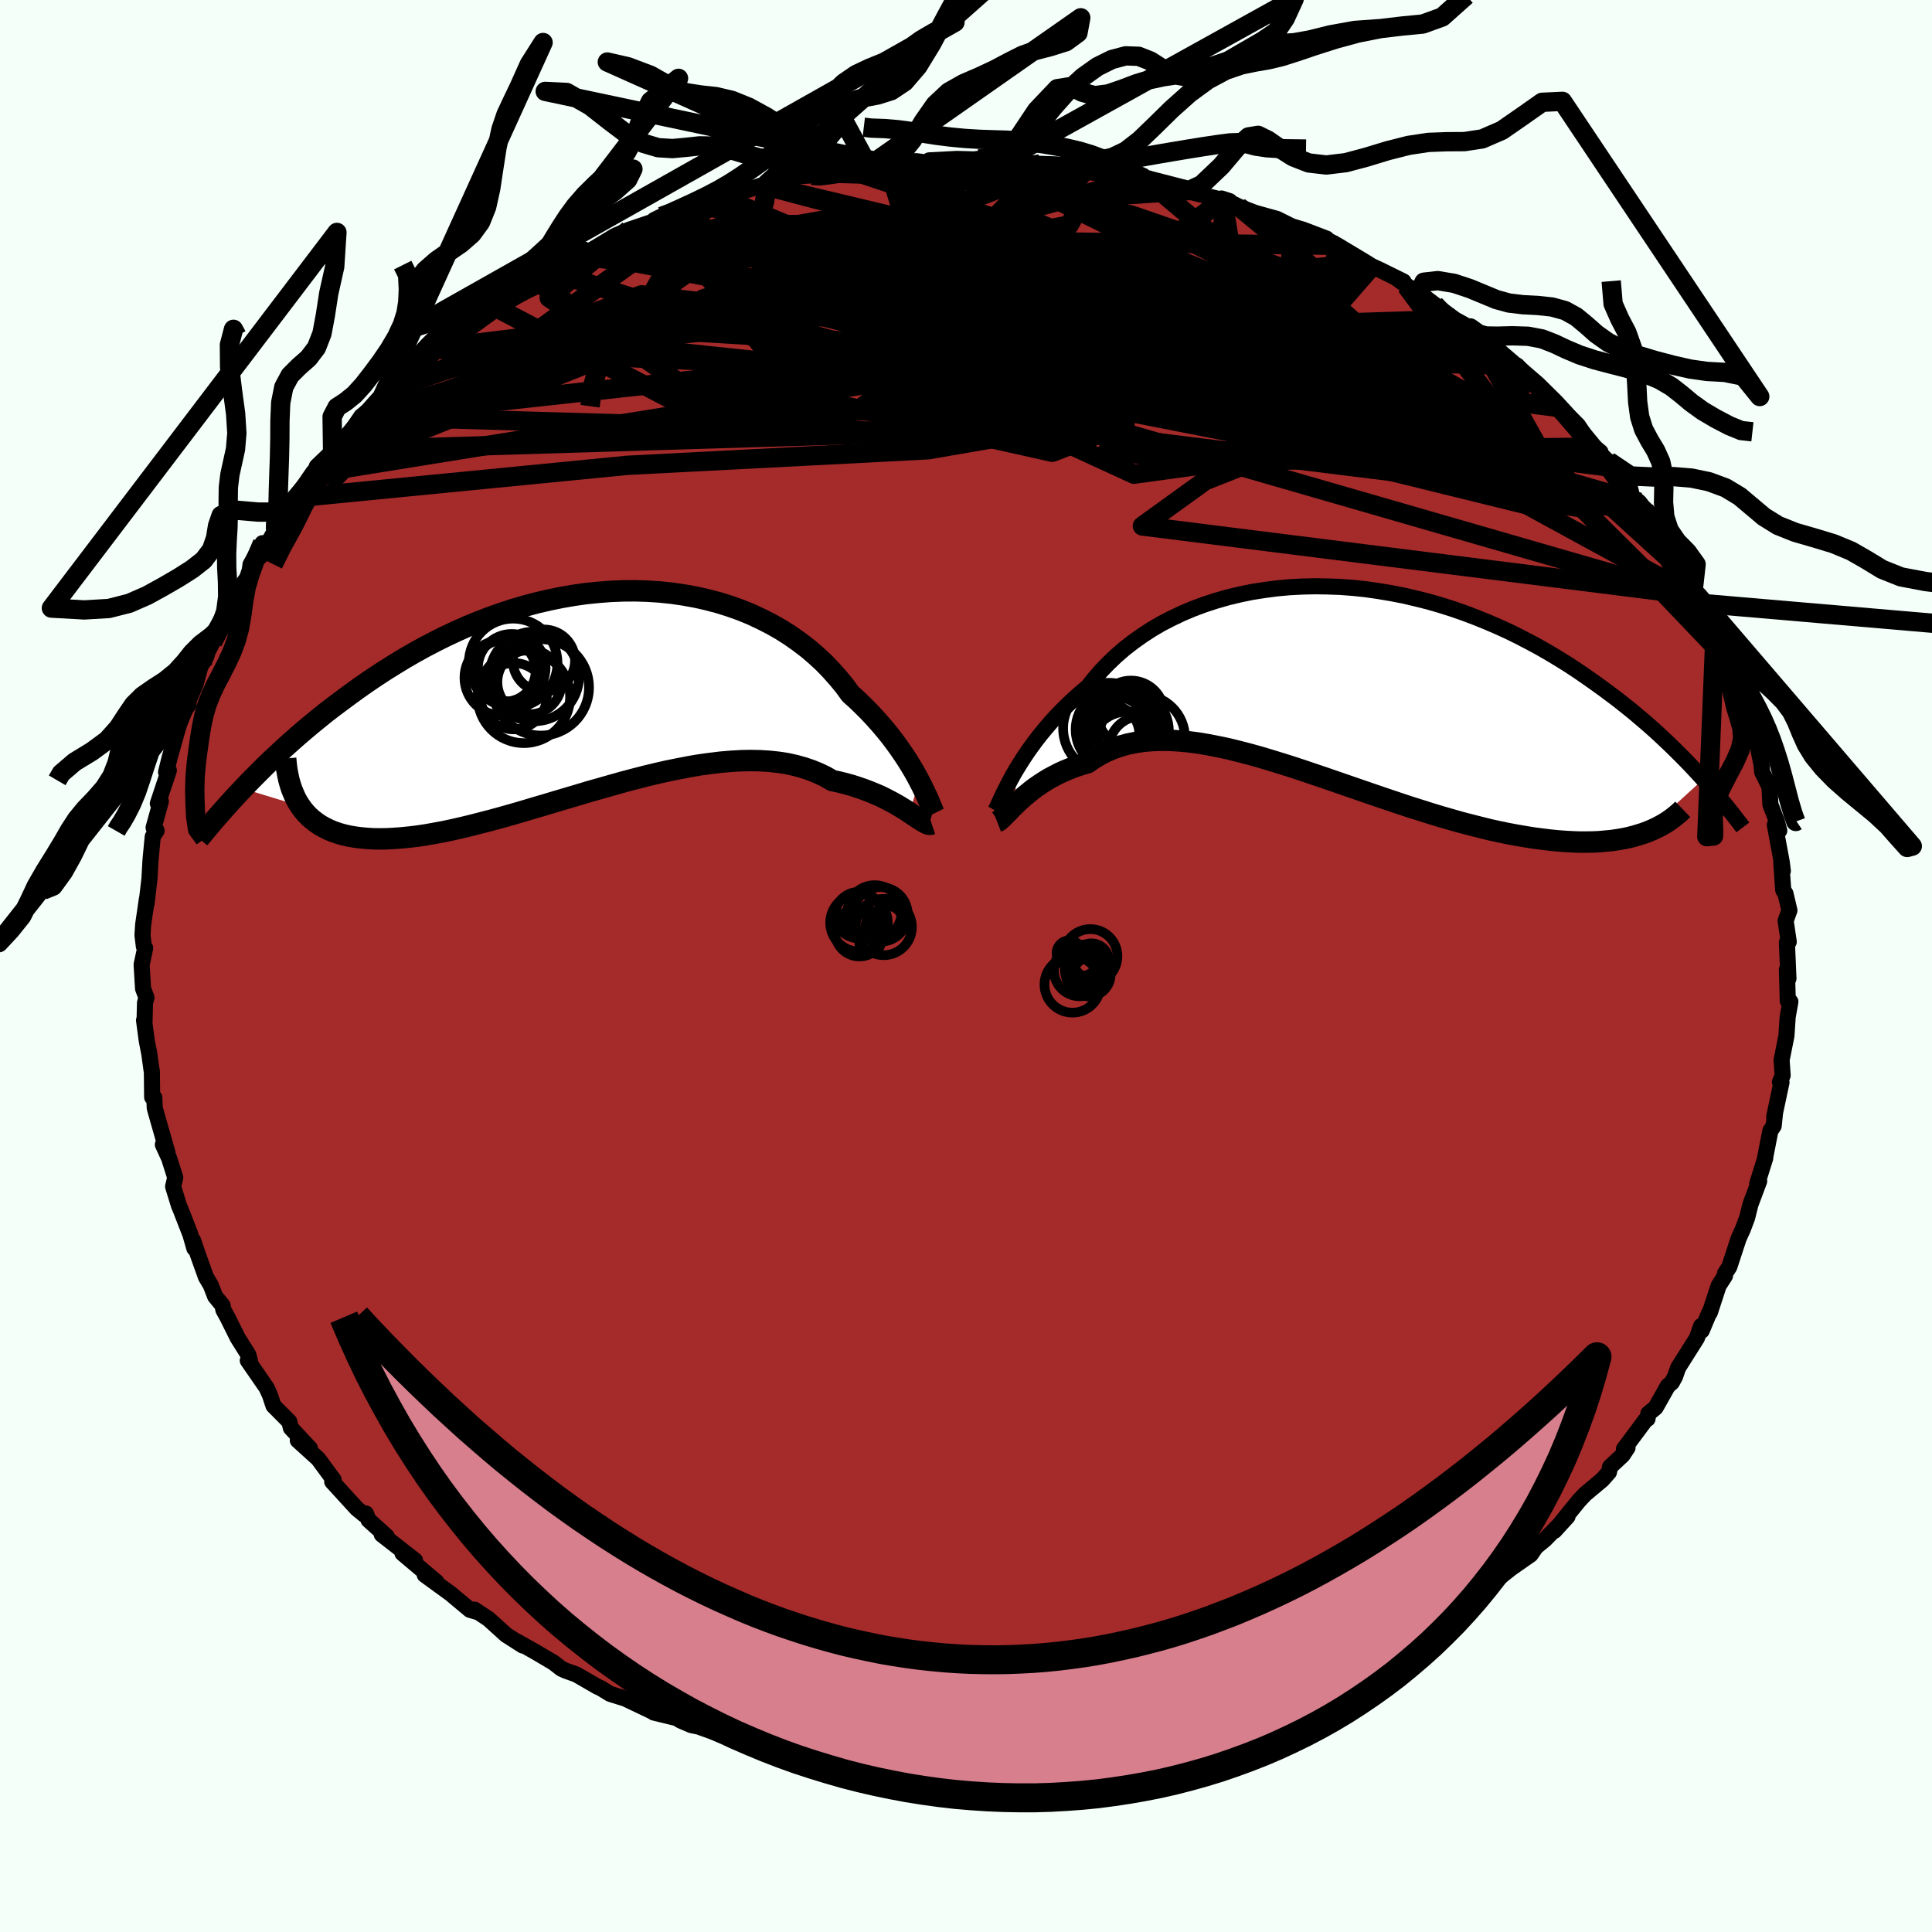 
  <svg viewBox="-100 -100 200 200" xmlns="http://www.w3.org/2000/svg" width="500" height="500" id="face-svg">
    <defs>
      <clipPath id="leftEyeClipPath">
        <polyline points="33.74,9.22 33.46,8.69 33.15,8.14 32.81,7.57 32.45,6.99 32.05,6.39 31.63,5.78 31.18,5.16 30.71,4.54 30.2,3.91 29.67,3.29 29.11,2.66 28.52,2.03 27.91,1.42 27.27,0.8 26.6,0.2 25.99,-0.64 25.32,-1.45 24.61,-2.25 23.86,-3.03 23.06,-3.77 22.22,-4.49 21.33,-5.17 20.41,-5.82 19.44,-6.44 18.44,-7.01 17.4,-7.54 16.33,-8.04 15.23,-8.49 14.1,-8.89 12.95,-9.25 11.77,-9.56 10.57,-9.83 9.35,-10.05 8.11,-10.23 6.86,-10.36 5.6,-10.44 4.33,-10.48 3.06,-10.47 1.78,-10.42 0.5,-10.32 -0.78,-10.19 -2.05,-10.01 -3.32,-9.79 -4.59,-9.53 -5.84,-9.24 -7.08,-8.91 -8.31,-8.55 -9.52,-8.15 -10.72,-7.73 -11.9,-7.27 -13.06,-6.8 -14.2,-6.29 -15.31,-5.77 -16.41,-5.22 -17.48,-4.66 -18.53,-4.08 -19.55,-3.49 -20.55,-2.88 -21.53,-2.27 -22.48,-1.65 -23.4,-1.03 -24.3,-0.4 -25.17,0.23 -26.02,0.86 -26.85,1.48 -27.66,2.1 -28.44,2.73 -29.2,3.35 -29.95,3.98 -30.67,4.6 -31.37,5.22 -32.05,5.83 -32.71,6.45 -33.36,7.05 -33.98,7.65 -34.58,8.25 -35.17,8.84 -35.73,9.41 -36.28,9.99 -30.35,11.8 -30.07,12.19 -29.77,12.55 -29.44,12.89 -29.08,13.21 -28.7,13.5 -28.29,13.78 -27.86,14.02 -27.4,14.25 -26.92,14.45 -26.4,14.63 -25.87,14.78 -25.3,14.91 -24.72,15.01 -24.1,15.09 -23.46,15.15 -22.79,15.19 -22.1,15.2 -21.37,15.19 -20.62,15.15 -19.83,15.09 -19.02,15.01 -18.19,14.91 -17.32,14.78 -16.43,14.62 -15.51,14.45 -14.56,14.25 -13.6,14.03 -12.6,13.79 -11.59,13.53 -10.55,13.26 -9.49,12.97 -8.42,12.67 -7.32,12.35 -6.22,12.02 -5.09,11.69 -3.96,11.35 -2.81,11.01 -1.66,10.67 -0.5,10.32 0.67,9.99 1.83,9.66 3,9.33 4.17,9.02 5.33,8.72 6.49,8.44 7.63,8.18 8.77,7.95 9.9,7.73 11.01,7.54 12.11,7.39 13.18,7.26 14.24,7.17 15.27,7.11 16.28,7.09 17.27,7.11 18.22,7.17 19.15,7.27 20.05,7.41 20.91,7.6 21.74,7.83 22.54,8.1 23.3,8.41 24.03,8.76 24.72,9.16 25.41,9.31 26.09,9.48 26.74,9.66 27.36,9.86 27.97,10.07 28.55,10.29 29.11,10.52 29.65,10.75 30.16,11 30.64,11.25 31.11,11.5 31.55,11.75 31.96,12 32.35,12.24 32.71,12.48" />
      </clipPath>
      <clipPath id="rightEyeClipPath">
        <polyline points="-33.12,9.71 -32.8,9.16 -32.45,8.59 -32.08,8.01 -31.68,7.41 -31.25,6.8 -30.79,6.18 -30.31,5.56 -29.79,4.93 -29.25,4.3 -28.68,3.67 -28.07,3.04 -27.44,2.42 -26.79,1.81 -26.1,1.2 -25.39,0.6 -24.73,-0.23 -24.03,-1.04 -23.28,-1.82 -22.48,-2.58 -21.63,-3.32 -20.73,-4.02 -19.79,-4.69 -18.81,-5.33 -17.79,-5.93 -16.72,-6.48 -15.63,-7 -14.49,-7.48 -13.33,-7.91 -12.14,-8.3 -10.92,-8.65 -9.67,-8.95 -8.41,-9.21 -7.13,-9.41 -5.84,-9.58 -4.53,-9.7 -3.21,-9.77 -1.89,-9.8 -0.57,-9.78 0.76,-9.73 2.09,-9.63 3.41,-9.49 4.72,-9.3 6.03,-9.08 7.32,-8.83 8.6,-8.53 9.87,-8.21 11.12,-7.85 12.35,-7.46 13.56,-7.04 14.75,-6.59 15.91,-6.12 17.05,-5.63 18.17,-5.12 19.26,-4.58 20.32,-4.03 21.36,-3.47 22.37,-2.89 23.35,-2.3 24.3,-1.71 25.23,-1.1 26.12,-0.49 26.99,0.12 27.84,0.73 28.66,1.34 29.46,1.94 30.23,2.55 30.98,3.15 31.7,3.76 32.41,4.36 33.09,4.96 33.75,5.56 34.39,6.16 35.01,6.75 35.61,7.34 36.19,7.92 36.75,8.49 37.29,9.06 37.81,9.62 38.31,10.17 32.2,15.75 31.69,15.91 31.16,16.07 30.61,16.21 30.04,16.33 29.45,16.43 28.84,16.52 28.2,16.58 27.55,16.64 26.87,16.67 26.18,16.68 25.46,16.68 24.73,16.65 23.97,16.61 23.2,16.55 22.4,16.47 21.59,16.37 20.75,16.26 19.88,16.12 19,15.97 18.09,15.8 17.16,15.61 16.21,15.4 15.24,15.16 14.26,14.91 13.25,14.65 12.23,14.36 11.19,14.06 10.13,13.74 9.06,13.4 7.98,13.06 6.89,12.7 5.79,12.33 4.67,11.95 3.56,11.57 2.43,11.18 1.3,10.79 0.17,10.4 -0.96,10.01 -2.09,9.63 -3.21,9.25 -4.34,8.88 -5.45,8.53 -6.56,8.19 -7.66,7.86 -8.75,7.56 -9.83,7.28 -10.89,7.02 -11.93,6.8 -12.96,6.6 -13.97,6.43 -14.96,6.3 -15.93,6.21 -16.87,6.15 -17.79,6.14 -18.68,6.17 -19.55,6.24 -20.39,6.36 -21.2,6.52 -21.98,6.73 -22.73,6.99 -23.45,7.29 -24.13,7.64 -24.79,8.03 -25.42,8.47 -26.04,8.65 -26.65,8.85 -27.23,9.07 -27.79,9.3 -28.34,9.55 -28.86,9.82 -29.37,10.09 -29.85,10.38 -30.31,10.68 -30.75,10.98 -31.17,11.29 -31.56,11.61 -31.94,11.92 -32.29,12.23 -32.63,12.54" />
      </clipPath>
      <filter id="fuzzy">
        <feTurbulence id="turbulence" baseFrequency="0.05" numOctaves="3" type="noise" result="noise" />
        <feDisplacementMap in="SourceGraphic" in2="noise" scale="2" />
      </filter>
      <linearGradient id="rainbowGradient" x1="0%" y1="0%" x2="100%" y2="0%">
        <stop offset="0%" style="stop-color: rgb(128, 128, 128); stop-opacity: 1" />
        <stop offset="50%" style="stop-color: rgb(220, 20, 60); stop-opacity: 1" />
        <stop offset="100%" style="stop-color: rgb(255, 105, 180); stop-opacity: 1" />
      </linearGradient>
    </defs>
    <rect x="-100" y="-100" width="100%" height="100%" fill="rgb(245, 255, 250)" />
    <polyline id="faceContour" points="85.14,1.3 84.98,0.38 85.07,3.62 85.09,3.38 85.34,3.7 85.06,5.27 84.93,7.23 84.43,9.74 84.54,11.32 84.26,12.01 84.42,12.05 83.66,15.62 83.74,15.31 83.61,16.56 83.27,17.05 82.71,19.91 82.74,19.88 81.9,22.56 82.11,22.27 81.21,24.67 80.86,26.07 80.41,27.26 79.98,28.21 79.02,31.14 78.57,31.83 78.57,32.07 77.91,33.1 77,35.88 76.95,35.87 76.16,37.75 76.1,37.27 75.67,38.5 73.72,41.59 73.4,42.51 73.07,43.11 72.65,43.48 71.39,45.71 70.63,46.34 70.55,46.88 70.32,47.03 68.11,50 68.48,49.87 67.97,50.64 66.67,51.85 66.56,52.4 65.86,53.19 64.09,54.67 63.44,55.36 60.92,58.47 62.27,56.99 59.91,59.39 58.48,60.56 59.19,59.86 58.45,60.93 56.43,62.34 54.98,63.49 53.62,64.79 53.8,64.68 52.15,66.02 49.74,67.61 49.79,67.62 48.97,68.28 46.32,70.08 46.03,70.09 44.41,71.44 44.09,71.63 41.66,72.65 41.47,72.94 40.44,73.48 38.6,74.34 40.01,73.66 37.1,75.23 34.76,76.07 36.83,74.98 35.59,75.74 31.2,77.47 31.68,77.69 29.36,78.21 28.77,78.57 28.4,78.84 26.36,79.36 26.92,79.15 23.78,80.15 20.46,80.85 22.71,80.34 19.96,81.15 17.87,81.56 16.56,81.78 16.1,81.95 14.92,82.13 14.73,82.21 10.98,82.72 9.33,82.71 7.7,83.18 8.14,83.1 6.15,83.13 4.35,83.38 3.98,83.25 2.47,83.2 2.12,83.32 -1.31,83.39 -0.23,83.52 -3.7,83.49 -4.58,83.17 -6.14,83.05 -7.92,83.04 -7.58,83.18 -9.62,82.87 -10.48,82.79 -10.07,82.98 -14.37,82.3 -13.99,82.13 -16.42,81.74 -17.72,81.4 -17.36,81.43 -20.44,81.09 -20.74,80.89 -22.91,80.3 -22.84,80.09 -25.23,79.67 -26.31,79.23 -27.7,78.73 -28.42,78.59 -29.54,78.11 -29.94,77.86 -32.32,77.28 -32.46,77.18 -35.27,75.84 -36.84,75.35 -37.8,74.76 -38.16,74.6 -40.34,73.34 -41.43,72.95 -41.89,72.74 -42.7,72.11 -44.58,71 -46.52,69.91 -45.89,70.34 -47.61,69.24 -49.42,67.6 -50.88,66.63 -50.46,66.91 -51.35,66.65 -53.03,65.25 -53.32,65 -56.03,63.03 -54.82,63.76 -58.33,60.8 -57.04,61.53 -60.48,58.85 -59.96,59.05 -61.85,57.35 -62.12,56.68 -62.3,56.79 -63.05,56.18 -65.61,53.38 -65.46,53.19 -65.92,52.57 -67.06,51.02 -69.17,49.11 -67.92,49.93 -69.89,47.82 -70.05,47.17 -71.69,45.52 -72.06,44.41 -72.41,43.65 -74.35,40.84 -74.09,40.99 -74.3,40.23 -75.39,38.5 -76.45,36.37 -76.88,35.59 -76.96,35.14 -77.73,34.2 -78.18,33.04 -78.68,32.2 -79.59,29.66 -80.02,28.39 -79.88,29.23 -80.29,27.8 -81.29,25.23 -81.47,24.81 -82.08,22.83 -81.86,21.9 -82.49,19.91 -83.14,18.49 -82.66,19.34 -83.84,15.21 -83.98,14.71 -84.03,13.62 -84.25,13.58 -84.28,10.85 -84.29,10.93 -84.55,9.06 -84.81,7.72 -85.09,5.62 -85.04,5.9 -84.99,3.82 -84.84,3.27 -85.19,2.34 -85.34,-0.14 -84.97,-1.86 -85.11,-2.04 -85.25,-3.19 -85.18,-4.29 -84.79,-6.96 -84.83,-6.45 -84.53,-9.03 -84.42,-10.97 -84.19,-13.38 -83.87,-13.89 -83.79,-14.01 -84.1,-14.32 -83.35,-17.03 -83.66,-16.82 -82.52,-20.25 -82.81,-20.07 -82.44,-21.56 -81.76,-23.99 -81.41,-25.15 -80.55,-27.21 -80.86,-26.7 -80.64,-27.1 -79.75,-29.18 -79.25,-31.01 -78.65,-32.02 -78.51,-32.52 -77.98,-33.54 -76.73,-35.46 -76.43,-37.05 -75.81,-38.1 -75.06,-39.29 -74.19,-40.47 -74.07,-41.55 -72.83,-43.77 -73.06,-42.38 -71.48,-45.14 -71.53,-44.97 -70.2,-46.98 -69.97,-47.32 -69.06,-48.5 -69.62,-48.39 -67.44,-51.01 -67.21,-51.71 -65.24,-53.6 -65.57,-53.38 -62.27,-56.78 -63.79,-55.14 -62.6,-56.9 -61.38,-57.89 -60.46,-58.86 -59.07,-60.04 -59.34,-59.82 -55.97,-62.49 -54.75,-63.84 -55.22,-63.8 -54.04,-64.53 -54.45,-64.03 -52.04,-65.99 -52.59,-65.44 -49.21,-68.19 -48.93,-68.3 -46.55,-69.98 -46.84,-69.75 -44.79,-71.13 -44.77,-70.79 -42.85,-72.01 -43.16,-71.97 -39.46,-73.9 -39.7,-73.76 -39.52,-74.16 -39.31,-73.79 -36.36,-75.57 -34.9,-76.21 -32.3,-77.09 -32.27,-77.23 -31.51,-77.6 -30.82,-77.67 -30.15,-78.26 -25.79,-79.63 -27.37,-78.96 -25.24,-79.52 -24.17,-79.88 -22.21,-80.46 -21.07,-80.84 -20.56,-81.05 -17.96,-81.72 -15.98,-81.84 -14.78,-82.09 -15.55,-81.9 -12.26,-82.48 -12.76,-82.57 -10.09,-82.78 -10.03,-82.95 -8.06,-83 -5.73,-83.27 -5.18,-83.32 -4.03,-83.17 -3.81,-83.4 -0.97,-83.55 0.84,-83.5 1.25,-83.55 5.03,-83.35 5.38,-83.23 3.86,-83.4 7.68,-83.04 9.4,-82.98 10.6,-82.82 10.04,-82.97 12.52,-82.5 13.21,-82.25 16.45,-81.83 15.03,-82.07 18.46,-81.6 18.38,-81.34 18.5,-81.45 20.48,-80.87 23.08,-80.27 23.38,-80.09 26.57,-79.3 27.29,-79.18 26.45,-79.45 26.9,-79.28 28.23,-78.62 29.95,-77.96 32.19,-77.34 33.74,-76.57 34.91,-76.22 37.32,-75.3 37.51,-75.11 38.46,-74.6 41.39,-72.84 42.03,-72.44 42.88,-72.05 45.29,-70.86 44.69,-71.1 46.87,-69.54 45.58,-70.4 47.67,-69.11 48.53,-68.46 50.61,-66.93 52.2,-66.05 53.3,-65.08 54.05,-64.52 52.35,-66.01 56.1,-62.67 56.73,-62.16 57.05,-62.16 57.8,-61.36 59.1,-60.1 60.03,-59.12 61.2,-58.15 61.53,-57.79 63.35,-55.98 64.6,-54.1 65.68,-53.21 65,-53.71 67.08,-51.59 66.53,-52.25 68.78,-49.34 68.95,-48.6 69.7,-48.01 70.03,-47.57 70.9,-46.74 71.62,-45.15 73.27,-42.53 72.84,-43.02 74.03,-41.02 75.31,-39.16 75.51,-38.23 76.04,-37.97 75.75,-38.32 77.55,-34.69 78.16,-33.13 78.11,-33.44 79.41,-30.77 78.41,-32.15 79.97,-29.39 79.91,-28.6 81.12,-25.68 80.76,-26.24 81.57,-23.68 81.54,-24.07 81.94,-22.88 82.35,-20.83 82.42,-20.08 83.18,-18.53 83.27,-16.72 83.95,-14.94 84.19,-14.02 83.73,-14.61 84.45,-10.73 84.56,-9.84 84.4,-10.69 84.6,-7.85 84.83,-7.5 85.24,-5.76 84.85,-4.68 85.17,-2.5 84.98,-2.44 85.14,1.3 84.98,0.38" fill="rgb(165, 42, 42)" stroke="black" stroke-width="1.667" stroke-linejoin="round" filter="url(#fuzzy)" />
    <g transform="translate(38.01 -29.51)">
      <polyline id="rightCountour" points="-33.12,9.71 -32.8,9.16 -32.45,8.59 -32.08,8.01 -31.68,7.41 -31.25,6.8 -30.79,6.18 -30.31,5.56 -29.79,4.93 -29.25,4.3 -28.68,3.67 -28.07,3.04 -27.44,2.42 -26.79,1.81 -26.1,1.2 -25.39,0.6 -24.73,-0.23 -24.03,-1.04 -23.28,-1.82 -22.48,-2.58 -21.63,-3.32 -20.73,-4.02 -19.79,-4.69 -18.81,-5.33 -17.79,-5.93 -16.72,-6.48 -15.63,-7 -14.49,-7.48 -13.33,-7.91 -12.14,-8.3 -10.92,-8.65 -9.67,-8.95 -8.41,-9.21 -7.13,-9.41 -5.84,-9.58 -4.53,-9.7 -3.21,-9.77 -1.89,-9.8 -0.57,-9.78 0.76,-9.73 2.09,-9.63 3.41,-9.49 4.72,-9.3 6.03,-9.08 7.32,-8.83 8.6,-8.53 9.87,-8.21 11.12,-7.85 12.35,-7.46 13.56,-7.04 14.75,-6.59 15.91,-6.12 17.05,-5.63 18.17,-5.12 19.26,-4.58 20.32,-4.03 21.36,-3.47 22.37,-2.89 23.35,-2.3 24.3,-1.71 25.23,-1.1 26.12,-0.49 26.99,0.12 27.84,0.73 28.66,1.34 29.46,1.94 30.23,2.55 30.98,3.15 31.7,3.76 32.41,4.36 33.09,4.96 33.75,5.56 34.39,6.16 35.01,6.75 35.61,7.34 36.19,7.92 36.75,8.49 37.29,9.06 37.81,9.62 38.31,10.17 32.2,15.75 31.69,15.91 31.16,16.07 30.61,16.21 30.04,16.33 29.45,16.43 28.84,16.52 28.2,16.58 27.55,16.64 26.87,16.67 26.18,16.68 25.46,16.68 24.73,16.65 23.97,16.61 23.2,16.55 22.4,16.47 21.59,16.37 20.75,16.26 19.88,16.12 19,15.97 18.09,15.8 17.16,15.61 16.21,15.4 15.24,15.16 14.26,14.91 13.25,14.65 12.23,14.36 11.19,14.06 10.13,13.74 9.06,13.4 7.98,13.06 6.89,12.7 5.79,12.33 4.67,11.95 3.56,11.57 2.43,11.18 1.3,10.79 0.17,10.4 -0.96,10.01 -2.09,9.63 -3.21,9.25 -4.34,8.88 -5.45,8.53 -6.56,8.19 -7.66,7.86 -8.75,7.56 -9.83,7.28 -10.89,7.02 -11.93,6.8 -12.96,6.6 -13.97,6.43 -14.96,6.3 -15.93,6.21 -16.87,6.15 -17.79,6.14 -18.68,6.17 -19.55,6.24 -20.39,6.36 -21.2,6.52 -21.98,6.73 -22.73,6.99 -23.45,7.29 -24.13,7.64 -24.79,8.03 -25.42,8.47 -26.04,8.65 -26.65,8.85 -27.23,9.07 -27.79,9.3 -28.34,9.55 -28.86,9.82 -29.37,10.09 -29.85,10.38 -30.31,10.68 -30.75,10.98 -31.17,11.29 -31.56,11.61 -31.94,11.92 -32.29,12.23 -32.63,12.54" fill="white" stroke="white" stroke-width="0" stroke-linejoin="round" filter="url(#fuzzy)" />
    </g>
    <g transform="translate(-38.57 -28.36)">
      <polyline id="leftCountour" points="33.74,9.22 33.46,8.69 33.15,8.14 32.81,7.57 32.45,6.99 32.05,6.39 31.63,5.78 31.18,5.16 30.71,4.54 30.2,3.91 29.67,3.29 29.11,2.66 28.52,2.03 27.91,1.42 27.27,0.8 26.6,0.2 25.99,-0.64 25.32,-1.45 24.61,-2.25 23.86,-3.03 23.06,-3.77 22.22,-4.49 21.33,-5.17 20.41,-5.82 19.44,-6.44 18.44,-7.01 17.4,-7.54 16.33,-8.04 15.23,-8.49 14.1,-8.89 12.95,-9.25 11.77,-9.56 10.57,-9.83 9.35,-10.05 8.11,-10.23 6.86,-10.36 5.6,-10.44 4.33,-10.48 3.06,-10.47 1.78,-10.42 0.5,-10.32 -0.78,-10.19 -2.05,-10.01 -3.32,-9.79 -4.59,-9.53 -5.84,-9.24 -7.08,-8.91 -8.31,-8.55 -9.52,-8.15 -10.72,-7.73 -11.9,-7.27 -13.06,-6.8 -14.2,-6.29 -15.31,-5.77 -16.41,-5.22 -17.48,-4.66 -18.53,-4.08 -19.55,-3.49 -20.55,-2.88 -21.53,-2.27 -22.48,-1.65 -23.4,-1.03 -24.3,-0.4 -25.17,0.23 -26.02,0.86 -26.85,1.48 -27.66,2.1 -28.44,2.73 -29.2,3.35 -29.95,3.98 -30.67,4.6 -31.37,5.22 -32.05,5.83 -32.71,6.45 -33.36,7.05 -33.98,7.65 -34.58,8.25 -35.17,8.84 -35.73,9.41 -36.28,9.99 -30.35,11.8 -30.07,12.19 -29.77,12.55 -29.44,12.89 -29.08,13.21 -28.7,13.5 -28.29,13.78 -27.86,14.02 -27.4,14.25 -26.92,14.45 -26.4,14.63 -25.87,14.78 -25.3,14.91 -24.72,15.01 -24.1,15.09 -23.46,15.15 -22.79,15.19 -22.1,15.2 -21.37,15.19 -20.62,15.15 -19.83,15.09 -19.02,15.01 -18.19,14.91 -17.32,14.78 -16.43,14.62 -15.51,14.45 -14.56,14.25 -13.6,14.03 -12.6,13.79 -11.59,13.53 -10.55,13.26 -9.49,12.97 -8.42,12.67 -7.32,12.35 -6.22,12.02 -5.09,11.69 -3.96,11.35 -2.81,11.01 -1.66,10.67 -0.5,10.32 0.67,9.99 1.83,9.66 3,9.33 4.17,9.02 5.33,8.72 6.49,8.44 7.63,8.18 8.77,7.95 9.9,7.73 11.01,7.54 12.11,7.39 13.18,7.26 14.24,7.17 15.27,7.11 16.28,7.09 17.27,7.11 18.22,7.17 19.15,7.27 20.05,7.41 20.91,7.6 21.74,7.83 22.54,8.1 23.3,8.41 24.03,8.76 24.72,9.16 25.41,9.31 26.09,9.48 26.74,9.66 27.36,9.86 27.97,10.07 28.55,10.29 29.11,10.52 29.65,10.75 30.16,11 30.64,11.25 31.11,11.5 31.55,11.75 31.96,12 32.35,12.24 32.71,12.48" fill="white" stroke="white" stroke-width="0" stroke-linejoin="round" filter="url(#fuzzy)" />
    </g>
    <g transform="translate(38.01 -29.51)">
      <polyline id="rightUpper" points="-34.98,13.43 -34.88,13.26 -34.77,13.03 -34.64,12.75 -34.49,12.42 -34.32,12.06 -34.13,11.65 -33.91,11.21 -33.67,10.74 -33.41,10.24 -33.12,9.71 -32.8,9.16 -32.45,8.59 -32.08,8.01 -31.68,7.41 -31.25,6.8 -30.79,6.18 -30.31,5.56 -29.79,4.93 -29.25,4.3 -28.68,3.67 -28.07,3.04 -27.44,2.42 -26.79,1.81 -26.1,1.2 -25.39,0.6 -24.73,-0.23 -24.03,-1.04 -23.28,-1.82 -22.48,-2.58 -21.63,-3.32 -20.73,-4.02 -19.79,-4.69 -18.81,-5.33 -17.79,-5.93 -16.72,-6.48 -15.63,-7 -14.49,-7.48 -13.33,-7.91 -12.14,-8.3 -10.92,-8.65 -9.67,-8.95 -8.41,-9.21 -7.13,-9.41 -5.84,-9.58 -4.53,-9.7 -3.21,-9.77 -1.89,-9.8 -0.57,-9.78 0.76,-9.73 2.09,-9.63 3.41,-9.49 4.72,-9.3 6.03,-9.08 7.32,-8.83 8.6,-8.53 9.87,-8.21 11.12,-7.85 12.35,-7.46 13.56,-7.04 14.75,-6.59 15.91,-6.12 17.05,-5.63 18.17,-5.12 19.26,-4.58 20.32,-4.03 21.36,-3.47 22.37,-2.89 23.35,-2.3 24.3,-1.71 25.23,-1.1 26.12,-0.49 26.99,0.12 27.84,0.73 28.66,1.34 29.46,1.94 30.23,2.55 30.98,3.15 31.7,3.76 32.41,4.36 33.09,4.96 33.75,5.56 34.39,6.16 35.01,6.75 35.61,7.34 36.19,7.92 36.75,8.49 37.29,9.06 37.81,9.62 38.31,10.17 38.79,10.72 39.26,11.25 39.71,11.77 40.14,12.29 40.56,12.79 40.96,13.29 41.34,13.77 41.71,14.25 42.07,14.71 42.41,15.16" fill="none" stroke="black" stroke-width="1.667" stroke-linejoin="round" filter="url(#fuzzy)" />
      <polyline id="rightLower" points="-34.79,14.56 -34.66,14.51 -34.52,14.41 -34.35,14.26 -34.17,14.09 -33.97,13.88 -33.74,13.65 -33.49,13.4 -33.23,13.12 -32.94,12.84 -32.63,12.54 -32.29,12.23 -31.94,11.92 -31.56,11.61 -31.17,11.29 -30.75,10.98 -30.31,10.68 -29.85,10.38 -29.37,10.09 -28.86,9.82 -28.34,9.55 -27.79,9.3 -27.23,9.07 -26.65,8.85 -26.04,8.65 -25.42,8.47 -24.79,8.03 -24.13,7.64 -23.45,7.29 -22.73,6.99 -21.98,6.73 -21.2,6.52 -20.39,6.36 -19.55,6.24 -18.68,6.17 -17.79,6.14 -16.87,6.15 -15.93,6.21 -14.96,6.3 -13.97,6.43 -12.96,6.6 -11.93,6.8 -10.89,7.02 -9.83,7.28 -8.75,7.56 -7.66,7.86 -6.56,8.19 -5.45,8.53 -4.34,8.88 -3.21,9.25 -2.09,9.63 -0.96,10.01 0.17,10.4 1.3,10.79 2.43,11.18 3.56,11.57 4.67,11.95 5.79,12.33 6.89,12.7 7.98,13.06 9.06,13.4 10.13,13.74 11.19,14.06 12.23,14.36 13.25,14.65 14.26,14.91 15.24,15.16 16.21,15.4 17.16,15.61 18.09,15.8 19,15.97 19.88,16.12 20.75,16.26 21.59,16.37 22.4,16.47 23.2,16.55 23.97,16.61 24.73,16.65 25.46,16.68 26.18,16.68 26.87,16.67 27.55,16.64 28.2,16.58 28.84,16.52 29.45,16.43 30.04,16.33 30.61,16.21 31.16,16.07 31.69,15.91 32.2,15.75 32.69,15.56 33.16,15.36 33.6,15.15 34.03,14.92 34.44,14.68 34.83,14.42 35.19,14.16 35.54,13.88 35.88,13.59 36.19,13.29" fill="none" stroke="black" stroke-width="2.222" stroke-linejoin="round" filter="url(#fuzzy)" />
      <circle r="3.628" cx="-22.755" cy="5.198" stroke="black" fill="none" stroke-width="1.0" filter="url(#fuzzy)" clip-path="url(#rightEyeClipPath)" /><circle r="3.894" cx="-21.295" cy="7.068" stroke="black" fill="none" stroke-width="1.0" filter="url(#fuzzy)" clip-path="url(#rightEyeClipPath)" /><circle r="3.322" cx="-19.89" cy="6.973" stroke="black" fill="none" stroke-width="1.0" filter="url(#fuzzy)" clip-path="url(#rightEyeClipPath)" /><circle r="3.38" cx="-22.45" cy="6.453" stroke="black" fill="none" stroke-width="1.0" filter="url(#fuzzy)" clip-path="url(#rightEyeClipPath)" /><circle r="4.72" cx="-23.235" cy="4.913" stroke="black" fill="none" stroke-width="1.0" filter="url(#fuzzy)" clip-path="url(#rightEyeClipPath)" /><circle r="3.442" cx="-20.935" cy="3.403" stroke="black" fill="none" stroke-width="1.0" filter="url(#fuzzy)" clip-path="url(#rightEyeClipPath)" /><circle r="4.368" cx="-21.375" cy="5.198" stroke="black" fill="none" stroke-width="1.0" filter="url(#fuzzy)" clip-path="url(#rightEyeClipPath)" /><circle r="3.044" cx="-23.11" cy="5.523" stroke="black" fill="none" stroke-width="1.0" filter="url(#fuzzy)" clip-path="url(#rightEyeClipPath)" /><circle r="4.452" cx="-19.79" cy="5.903" stroke="black" fill="none" stroke-width="1.0" filter="url(#fuzzy)" clip-path="url(#rightEyeClipPath)" /><circle r="4.26" cx="-22.4" cy="5.038" stroke="black" fill="none" stroke-width="1.0" filter="url(#fuzzy)" clip-path="url(#rightEyeClipPath)" />
      </g>
    <g transform="translate(-38.57 -28.36)">
      <polyline id="leftUpper" points="35.27,12.57 35.21,12.45 35.14,12.27 35.04,12.03 34.92,11.75 34.79,11.42 34.63,11.05 34.44,10.64 34.23,10.2 34,9.72 33.74,9.22 33.46,8.69 33.15,8.14 32.81,7.57 32.45,6.99 32.05,6.39 31.63,5.78 31.18,5.16 30.71,4.54 30.2,3.91 29.67,3.29 29.11,2.66 28.52,2.03 27.91,1.42 27.27,0.8 26.6,0.2 25.99,-0.64 25.32,-1.45 24.61,-2.25 23.86,-3.03 23.06,-3.77 22.22,-4.49 21.33,-5.17 20.41,-5.82 19.44,-6.44 18.44,-7.01 17.4,-7.54 16.33,-8.04 15.23,-8.49 14.1,-8.89 12.95,-9.25 11.77,-9.56 10.57,-9.83 9.35,-10.05 8.11,-10.23 6.86,-10.36 5.6,-10.44 4.33,-10.48 3.06,-10.47 1.78,-10.42 0.5,-10.32 -0.78,-10.19 -2.05,-10.01 -3.32,-9.79 -4.59,-9.53 -5.84,-9.24 -7.08,-8.91 -8.31,-8.55 -9.52,-8.15 -10.72,-7.73 -11.9,-7.27 -13.06,-6.8 -14.2,-6.29 -15.31,-5.77 -16.41,-5.22 -17.48,-4.66 -18.53,-4.08 -19.55,-3.49 -20.55,-2.88 -21.53,-2.27 -22.48,-1.65 -23.4,-1.03 -24.3,-0.4 -25.17,0.23 -26.02,0.86 -26.85,1.48 -27.66,2.1 -28.44,2.73 -29.2,3.35 -29.95,3.98 -30.67,4.6 -31.37,5.22 -32.05,5.83 -32.71,6.45 -33.36,7.05 -33.98,7.65 -34.58,8.25 -35.17,8.84 -35.73,9.41 -36.28,9.99 -36.81,10.55 -37.32,11.1 -37.81,11.64 -38.29,12.18 -38.75,12.7 -39.2,13.21 -39.63,13.72 -40.04,14.21 -40.44,14.69 -40.83,15.16" fill="none" stroke="black" stroke-width="2.222" stroke-linejoin="round" filter="url(#fuzzy)" />
      <polyline id="leftLower" points="35.02,13.65 34.9,13.69 34.75,13.69 34.58,13.64 34.38,13.55 34.17,13.43 33.92,13.28 33.66,13.11 33.37,12.92 33.05,12.71 32.71,12.48 32.35,12.24 31.96,12 31.55,11.75 31.11,11.5 30.64,11.25 30.16,11 29.65,10.75 29.11,10.52 28.55,10.29 27.97,10.07 27.36,9.86 26.74,9.66 26.09,9.48 25.41,9.31 24.72,9.16 24.03,8.76 23.3,8.41 22.54,8.1 21.74,7.83 20.91,7.6 20.05,7.41 19.15,7.27 18.22,7.17 17.27,7.11 16.28,7.09 15.27,7.11 14.24,7.17 13.18,7.26 12.11,7.39 11.01,7.54 9.9,7.73 8.77,7.95 7.63,8.18 6.49,8.44 5.33,8.72 4.17,9.02 3,9.33 1.83,9.66 0.67,9.99 -0.5,10.32 -1.66,10.67 -2.81,11.01 -3.96,11.35 -5.09,11.69 -6.22,12.02 -7.32,12.35 -8.42,12.67 -9.49,12.97 -10.55,13.26 -11.59,13.53 -12.6,13.79 -13.6,14.03 -14.56,14.25 -15.51,14.45 -16.43,14.62 -17.32,14.78 -18.19,14.91 -19.02,15.01 -19.83,15.09 -20.62,15.15 -21.37,15.19 -22.1,15.2 -22.79,15.19 -23.46,15.15 -24.1,15.09 -24.72,15.01 -25.3,14.91 -25.87,14.78 -26.4,14.63 -26.92,14.45 -27.4,14.25 -27.86,14.02 -28.29,13.78 -28.7,13.5 -29.08,13.21 -29.44,12.89 -29.77,12.55 -30.07,12.19 -30.35,11.8 -30.61,11.4 -30.84,10.97 -31.04,10.52 -31.23,10.06 -31.39,9.57 -31.53,9.07 -31.64,8.55 -31.74,8.01 -31.81,7.45 -31.86,6.88" fill="none" stroke="black" stroke-width="2.222" stroke-linejoin="round" filter="url(#fuzzy)" />
      <circle r="4.588" cx="-8.308" cy="-3.016" stroke="black" fill="none" stroke-width="1.0" filter="url(#fuzzy)" clip-path="url(#leftEyeClipPath)" /><circle r="3.502" cx="-8.453" cy="-2.511" stroke="black" fill="none" stroke-width="1.0" filter="url(#fuzzy)" clip-path="url(#leftEyeClipPath)" /><circle r="3.212" cx="-9.183" cy="-2.216" stroke="black" fill="none" stroke-width="1.0" filter="url(#fuzzy)" clip-path="url(#leftEyeClipPath)" /><circle r="3.906" cx="-9.443" cy="-1.476" stroke="black" fill="none" stroke-width="1.0" filter="url(#fuzzy)" clip-path="url(#leftEyeClipPath)" /><circle r="3.22" cx="-5.123" cy="-3.256" stroke="black" fill="none" stroke-width="1.0" filter="url(#fuzzy)" clip-path="url(#leftEyeClipPath)" /><circle r="4.986" cx="-5.443" cy="-0.481" stroke="black" fill="none" stroke-width="1.0" filter="url(#fuzzy)" clip-path="url(#leftEyeClipPath)" /><circle r="4.64" cx="-6.123" cy="-1.616" stroke="black" fill="none" stroke-width="1.0" filter="url(#fuzzy)" clip-path="url(#leftEyeClipPath)" /><circle r="3.33" cx="-6.613" cy="-1.031" stroke="black" fill="none" stroke-width="1.0" filter="url(#fuzzy)" clip-path="url(#leftEyeClipPath)" /><circle r="3.436" cx="-8.258" cy="0.429" stroke="black" fill="none" stroke-width="1.0" filter="url(#fuzzy)" clip-path="url(#leftEyeClipPath)" /><circle r="4.784" cx="-7.198" cy="0.499" stroke="black" fill="none" stroke-width="1.0" filter="url(#fuzzy)" clip-path="url(#leftEyeClipPath)" />
    </g>
    <g id="hairs">
      <polyline points="-54.75,-63.84 5.83,-61.22 17.65,-66.59 20.49,-70.13 21.14,-71.58 23.31,-71.25 28.8,-69.29 36.21,-66.39 42.23,-63.81 44.07,-62.67 41.01,-63.39 34.71,-65.5 28.26,-67.99 24.64,-69.82 25.08,-70.51 28.35,-70.39 31.37,-70.2 30.53,-70.57 23.24,-71.73 10.29,-73.57 3.04,-75.04 38.46,-74.6" fill="none" stroke="rgb(0, 0, 0)" stroke-width="2" stroke-linejoin="round" filter="url(#fuzzy)" /><polyline points="-21.07,-80.84 2.1,-75.31 -0.97,-75.64 -1.88,-76.89 -1.22,-76.93 -1.85,-75.38 -2.83,-72.27 -1.46,-67.84 3.18,-62.87 9.18,-58.9 13.04,-57.69 11.6,-60.11 3.36,-65.1 -9.49,-69.54 -17.74,-69.56 -2.38,-62.69 70.03,-47.57" fill="none" stroke="rgb(0, 0, 0)" stroke-width="2" stroke-linejoin="round" filter="url(#fuzzy)" /><polyline points="74.03,-41.02 65.6,-48.69 57.6,-50.82 43.21,-56.97 31.23,-63.22 26.79,-66.76 27.75,-67.79 29.08,-67.69 27.46,-67.42 22.73,-67.21 16.58,-66.93 10.59,-66.67 5.49,-66.8 2.19,-67.46 2.91,-68.12 9.78,-67.8 20.42,-66.55 25.45,-66.97 17.86,-72.84 26.57,-79.3" fill="none" stroke="rgb(0, 0, 0)" stroke-width="2" stroke-linejoin="round" filter="url(#fuzzy)" /><polyline points="-48.93,-68.3 -27.74,-57.21 -0.42,-57.6 12.26,-61.65 18.25,-64.19 21.47,-65.18 21.68,-65.38 18.44,-64.89 13.01,-63.74 8.55,-62.51 8.44,-62.01 12.66,-62.67 15.94,-63.88 12.67,-63.37 11.51,-58.65 67.08,-51.59" fill="none" stroke="rgb(0, 0, 0)" stroke-width="2" stroke-linejoin="round" filter="url(#fuzzy)" /><polyline points="-59.34,-59.82 -31.63,-69.23 -30.1,-70.87 -26.32,-73.53 -20.55,-76.19 -14.85,-77.2 -8.09,-76.23 0.72,-73.88 9.63,-71.03 15.23,-68.18 16.59,-65.1 16.5,-61.04 16.46,-56.09 8.93,-53.18 -17.14,-59 -31.51,-77.6" fill="none" stroke="rgb(0, 0, 0)" stroke-width="2" stroke-linejoin="round" filter="url(#fuzzy)" /><polyline points="70.9,-46.74 10.3,-64.38 -4.39,-67.71 -0.31,-68.1 4.59,-68.75 6.39,-70.56 6.46,-72.97 6.2,-74.83 5.99,-75.29 5.89,-74.24 6.2,-72.2 7.28,-69.81 8.63,-67.37 8.46,-64.87 5.3,-62.4 1.49,-60.55 4.59,-60.09 20.48,-61.4 37.29,-65.73 18.46,-81.6" fill="none" stroke="rgb(0, 0, 0)" stroke-width="2" stroke-linejoin="round" filter="url(#fuzzy)" /><polyline points="-67.44,-51.01 -3.96,-61.23 27.69,-59.57 31.58,-60.98 24.48,-64.35 19.48,-67.09 20.75,-68.12 25.81,-67.67 29.85,-66.57 29.07,-65.66 22.27,-65.26 10.95,-65.12 -1.6,-64.71 -11.88,-63.67 -17.75,-62.14 -19.17,-60.72 -17.73,-60.02 -15.34,-60.21 -13.01,-60.69 -10.92,-60.64 -9.04,-59.87 -6.07,-59.45 3.53,-60.62 25.03,-64.24 26.9,-79.28" fill="none" stroke="rgb(0, 0, 0)" stroke-width="2" stroke-linejoin="round" filter="url(#fuzzy)" /><polyline points="-34.9,-76.21 -43.15,-69.18 -35.7,-64.14 -14.46,-61.9 7.16,-60.8 20.73,-60.01 25.13,-59.57 23.25,-59.93 18.99,-61.34 15.78,-63.33 16.05,-64.86 20.92,-64.76 29.93,-62.41 41.1,-58.14 51.69,-53.28 59.25,-49.61 62.82,-48.28 63.32,-48.95 62.15,-50.48 57.62,-53.62 41.42,-63.55 0.84,-83.5" fill="none" stroke="rgb(0, 0, 0)" stroke-width="2" stroke-linejoin="round" filter="url(#fuzzy)" /><polyline points="78.41,-32.15 63.86,-47.4 56.48,-48.54 46.03,-50.77 37.97,-54.06 32.79,-57.47 26.96,-60.87 19.09,-64.28 11.81,-67.37 9.36,-69.18 14.57,-68.25 27.32,-63.76 43.86,-57.45 56.53,-54.38 57.31,-59.37 48.53,-68.46" fill="none" stroke="rgb(0, 0, 0)" stroke-width="2" stroke-linejoin="round" filter="url(#fuzzy)" /><polyline points="7.68,-83.04 -7.29,-80.3 -6.88,-78.96 -0.46,-76.36 10.18,-72.39 19.6,-68.38 23.5,-65.8 22.09,-65.28 18.84,-66.36 17.11,-68.04 17.74,-69.42 19.25,-70.05 19.79,-69.79 18.94,-68.57 17.77,-66.37 17.26,-63.42 16.66,-60.45 13.78,-58.34 7.73,-57.41 1.39,-56.91 -0.35,-56.22 -0.26,-58.12 -43.16,-71.97" fill="none" stroke="rgb(0, 0, 0)" stroke-width="2" stroke-linejoin="round" filter="url(#fuzzy)" /><polyline points="-62.6,-56.9 2.99,-55 7.49,-65.89 5.4,-72.83 8.27,-73.98 14.44,-72.32 19.62,-70.95 21.77,-70.95 22.01,-71.36 22.54,-70.64 24.1,-68.11 25.32,-64.56 24.3,-61.64 20.58,-60.81 15.6,-62.43 11.45,-65.16 9.83,-66.23 6.99,-64.85 -39.31,-73.79" fill="none" stroke="rgb(0, 0, 0)" stroke-width="2" stroke-linejoin="round" filter="url(#fuzzy)" /><polyline points="70.9,-46.74 14.1,-57.88 9.45,-66.24 2.79,-71.1 -10.05,-72.11 -21.9,-70.72 -27.23,-69.05 -24.9,-68.42 -16.81,-68.69 -5.57,-68.73 6.91,-67.44 19.17,-64.63 29.49,-60.95 35.39,-57.29 34.1,-53.93 24.76,-50.24 18.26,-45.55 75.75,-38.32" fill="none" stroke="rgb(0, 0, 0)" stroke-width="2" stroke-linejoin="round" filter="url(#fuzzy)" /><polyline points="52.35,-66.01 60.62,-51.23 45.96,-56.55 28.24,-61.38 15.08,-63.28 6.67,-64.75 2.29,-67.04 2.09,-69.58 6,-71.36 12.61,-72.03 19.49,-71.97 24.41,-71.75 26.62,-71.6 27.01,-71.33 27.26,-70.61 28.69,-69.27 31.87,-67.29 36.83,-64.65 42.88,-61.61 47.58,-59.49 46.55,-60.99 38.4,-68.27 42.03,-72.44" fill="none" stroke="rgb(0, 0, 0)" stroke-width="2" stroke-linejoin="round" filter="url(#fuzzy)" /><polyline points="57.05,-62.16 -2.47,-63.85 -6.51,-65.07 8.6,-61.88 27.58,-58.31 40.45,-57.59 43.44,-60.22 38.27,-64.62 29.01,-68.38 19.31,-69.42 11.54,-66.82 7.41,-61.26 8.66,-54.93 17.39,-50.91 35.19,-53.36 38.46,-74.6" fill="none" stroke="rgb(0, 0, 0)" stroke-width="2" stroke-linejoin="round" filter="url(#fuzzy)" /><polyline points="18.46,-81.6 -12.89,-73.04 -13.66,-72.39 -8.45,-73.48 -3,-74.57 0.82,-74.82 4.02,-74.19 8.32,-72.99 13.93,-71.38 19.29,-69.36 22.17,-66.98 21.17,-64.48 16.4,-62.27 9.21,-60.61 1.32,-59.48 -5.73,-58.61 -10.7,-57.81 -12.56,-57.23 -11.25,-57.48 -8.86,-59.3 -9.08,-62.87 -12.71,-67.19 -11.36,-70.51 10.8,-71.09 56.73,-62.16" fill="none" stroke="rgb(0, 0, 0)" stroke-width="2" stroke-linejoin="round" filter="url(#fuzzy)" /><polyline points="78.16,-33.13 51.82,-59.3 34.36,-69.39 22.61,-71.97 15.72,-72.19 10.05,-72.47 2.39,-72.97 -7.33,-72.83 -16.57,-71.37 -22.12,-68.67 -22.07,-65.6 -16.85,-63.31 -8.94,-62.64 -1.65,-63.51 2.47,-64.81 2.54,-64.94 -0.98,-63.05 -7.24,-60.41 -13.46,-60.42 -5.7,-65.18 50.61,-66.93" fill="none" stroke="rgb(0, 0, 0)" stroke-width="2" stroke-linejoin="round" filter="url(#fuzzy)" /><polyline points="-12.26,-82.48 -3.43,-82.29 0.42,-78.4 4.78,-72.87 8.6,-68.84 11.9,-67.15 15.71,-66.94 20.14,-67.22 23.87,-67.47 25.12,-67.63 22.85,-67.74 17.7,-67.76 12.02,-67.53 8.79,-66.82 9.66,-65.48 13.33,-63.65 15.75,-61.81 13.53,-60.74 8.98,-60.98 11.97,-62.06 29.13,-63.91 26.57,-79.3" fill="none" stroke="rgb(0, 0, 0)" stroke-width="2" stroke-linejoin="round" filter="url(#fuzzy)" /><polyline points="7.68,-83.04 34.25,-63.21 16.55,-65.77 -7.32,-69.69 -23.6,-71.39 -29.64,-71.99 -26.8,-72.79 -17.93,-73.87 -6.67,-74.49 2.79,-74.12 6.43,-72.92 2.86,-71.05 -2.8,-67.99 2.65,-63.25 31.38,-58.85 61.2,-58.15" fill="none" stroke="rgb(0, 0, 0)" stroke-width="2" stroke-linejoin="round" filter="url(#fuzzy)" /><polyline points="-30.15,-78.26 -11.59,-67.05 24.96,-57.15 48.39,-51.73 56.95,-51.01 55.63,-53.65 49.63,-57.85 42.48,-62.21 35.88,-65.99 30.44,-68.89 26.34,-70.8 23.15,-71.83 19.48,-72.35 13.65,-72.77 5.6,-73.07 -2.04,-72.78 -6.38,-71.45 -10.74,-69.33 -27.74,-67.25 -54.45,-64.03" fill="none" stroke="rgb(0, 0, 0)" stroke-width="2" stroke-linejoin="round" filter="url(#fuzzy)" /><polyline points="-65.57,-53.38 0.02,-55.37 18.89,-58.91 29.62,-61.49 33.63,-63.49 31.97,-64.29 28.25,-63.86 25.1,-63.24 22.49,-63.78 18.94,-66.14 13.69,-69.84 7.85,-73.6 3.75,-76.09 3.21,-76.63 5.79,-75.36 7.83,-73.02 3.44,-70.38 -11.53,-67.66 -33.17,-64.92 -45.3,-65.09 -25.24,-79.52" fill="none" stroke="rgb(0, 0, 0)" stroke-width="2" stroke-linejoin="round" filter="url(#fuzzy)" /><polyline points="76.04,-37.97 2.79,-59.12 -10.43,-70.55 -7.38,-73.33 -0.21,-70.53 8.89,-66.31 17.79,-63.89 24.07,-64.22 27.1,-66.19 28.33,-67.9 30.13,-67.77 34.34,-65.18 40.85,-60.58 46.11,-55.62 43.56,-52.52 28.87,-52.31 14.56,-53.2 65,-53.71" fill="none" stroke="rgb(0, 0, 0)" stroke-width="2" stroke-linejoin="round" filter="url(#fuzzy)" /><polyline points="1.25,-83.55 34.3,-71.21 37.65,-69.11 29.64,-68.98 24.14,-66.84 25.81,-62.87 31.06,-59.72 34.29,-59.31 32.94,-61.05 28.09,-62.68 22.28,-62.63 17.01,-61.64 11.66,-62.29 4.85,-66.58 -0.92,-73.4 4.45,-79.01 23.08,-80.27" fill="none" stroke="rgb(0, 0, 0)" stroke-width="2" stroke-linejoin="round" filter="url(#fuzzy)" /><polyline points="-62.6,-56.9 -5.23,-63.19 28.96,-58.93 37.49,-60.26 33.39,-65.23 28.63,-69 28.92,-69 34.09,-65.25 40.55,-59.6 44.05,-54.6 41.94,-52.37 34.42,-53.61 24.19,-57.27 14.58,-61.14 7.44,-63.38 2.17,-63.87 -4.04,-64.54 -15.24,-67.32 -33.59,-69.48 -59.34,-59.82" fill="none" stroke="rgb(0, 0, 0)" stroke-width="2" stroke-linejoin="round" filter="url(#fuzzy)" /><polyline points="-27.37,-78.96 -4.8,-70.88 -8.03,-67.63 -8.77,-67.99 -4.28,-68.76 3.65,-68.79 11.45,-68.28 16.14,-67.69 16.73,-67.22 14.09,-66.8 9.99,-66.32 6.35,-65.81 4.71,-65.47 5.81,-65.57 9.18,-66.31 13.09,-67.77 15.23,-69.88 14.14,-72.3 10.48,-74.31 6.76,-74.82 5.17,-72.69 4.14,-67.46 -3.92,-60.88 -27.83,-59.05 -44.79,-71.13" fill="none" stroke="rgb(0, 0, 0)" stroke-width="2" stroke-linejoin="round" filter="url(#fuzzy)" /><polyline points="-69.06,-48.5 -35.06,-51.83 -3.91,-53.44 14.57,-56.63 24.67,-60.93 27.59,-65.69 24.61,-69.99 18.04,-73.02 10.41,-74.51 4.02,-74.58 0.97,-73.41 3.04,-71.1 10.88,-67.81 22.99,-64 35.28,-60.52 41.98,-58.32 37.95,-57.97 21.7,-59.06 0.28,-59.79 -1.44,-56.82 69.7,-48.01" fill="none" stroke="rgb(0, 0, 0)" stroke-width="2" stroke-linejoin="round" filter="url(#fuzzy)" /><polyline points="-14.78,-82.09 2.7,-81.61 19.61,-76.77 33.3,-69.97 38.57,-65.39 34.2,-64.66 23.83,-66.68 12.57,-69.59 3.91,-72.27 -0.9,-74.39 -1.76,-75.79 1.06,-76.01 6.55,-74.51 11.57,-71.44 9.5,-69.05 -7.32,-72.06 -25.24,-79.52" fill="none" stroke="rgb(0, 0, 0)" stroke-width="2" stroke-linejoin="round" filter="url(#fuzzy)" /><polyline points="70.9,-46.74 -1.41,-61.26 -23.09,-67.39 -23.68,-70.49 -14.67,-72.66 -3.83,-74 4.28,-74.68 8.19,-75.13 8.67,-75.55 7.57,-75.64 6.94,-74.79 8.34,-72.59 12.38,-69.11 18.76,-65.05 26.34,-61.47 33.48,-59.39 38.42,-59.34 39.96,-60.98 38.48,-63.02 36.67,-63.44 39.05,-60.52 48.43,-55.11 57.69,-54.1 45.58,-70.4" fill="none" stroke="rgb(0, 0, 0)" stroke-width="2" stroke-linejoin="round" filter="url(#fuzzy)" /><polyline points="-39.7,-73.76 7.07,-73.24 10.66,-74.45 5.99,-73.74 5.39,-70.64 9.95,-66.25 16.35,-62.12 20.23,-59.44 18.57,-58.82 11.69,-60.31 3.8,-63.23 0.95,-66.24 6.84,-67.72 19.17,-66.84 29.52,-64.87 28.45,-65.31 18.31,-70.34 41.39,-72.84" fill="none" stroke="rgb(0, 0, 0)" stroke-width="2" stroke-linejoin="round" filter="url(#fuzzy)" /><polyline points="33.74,-76.57 33.34,-65.05 20.53,-68.55 17.46,-72.7 20.25,-73.81 24.71,-72 27.81,-69.03 27.17,-66.84 22,-66.57 13.82,-68.2 5.63,-71 0.18,-73.96 -1.33,-76.22 0.42,-77.2 3.65,-76.72 6.4,-75 7.3,-72.67 5.91,-70.63 2.85,-69.62 0.04,-69.76 0.78,-70.16 8.44,-69.56 21.68,-68.14 25.59,-69.9 -12.26,-82.48" fill="none" stroke="rgb(0, 0, 0)" stroke-width="2" stroke-linejoin="round" filter="url(#fuzzy)" /><polyline points="41.39,-72.84 40.94,-71.57 29.6,-71.71 14.87,-70.17 5.03,-67.66 2.95,-65.35 5.86,-64.11 10.12,-64.08 14.25,-64.63 18.21,-64.86 21.11,-64.27 19.72,-63.2 9.68,-62.86 -10.46,-64.58 -35.35,-66.06 -65.57,-53.38" fill="none" stroke="rgb(0, 0, 0)" stroke-width="2" stroke-linejoin="round" filter="url(#fuzzy)" /><polyline points="54.05,-64.52 33.21,-64.25 5.59,-66.45 -3.96,-67.35 -2.54,-67.37 0.64,-67.15 2.93,-66.8 5.49,-66.17 9.39,-65.2 14.64,-64.06 20.76,-63.02 27.38,-62.24 34.14,-61.72 40.44,-61.36 45.66,-60.98 49.57,-60.28 52.02,-59.13 51.68,-58.07 45.37,-58.42 31.12,-61.01 19.38,-63.3 61.53,-57.79" fill="none" stroke="rgb(0, 0, 0)" stroke-width="2" stroke-linejoin="round" filter="url(#fuzzy)" /><polyline points="-67.44,-51.01 -22.2,-69.17 2.74,-73.59 12.16,-72.68 14.96,-70.49 17.39,-68.74 20.6,-67.77 22.22,-67.57 19.95,-68.13 13.97,-69.43 6.68,-71.24 0.64,-73.01 -3.42,-74.02 -6.94,-73.68 -11.66,-71.87 -16.76,-68.97 -17.07,-65.52 -4.92,-61.61 23.27,-56.3 58.07,-47.74 75.51,-38.23" fill="none" stroke="rgb(0, 0, 0)" stroke-width="2" stroke-linejoin="round" filter="url(#fuzzy)" /><polyline points="53.3,-65.08 0.38,-67.41 -1.69,-73.38 0.38,-77.24 -0.73,-78.68 -1.61,-78.17 -1.02,-76.01 -1.36,-72.63 -4.29,-68.93 -7.03,-66.04 -3.62,-64.59 9.34,-63.99 27.26,-63.07 37.37,-62.89 24.32,-68.84 -21.07,-80.84" fill="none" stroke="rgb(0, 0, 0)" stroke-width="2" stroke-linejoin="round" filter="url(#fuzzy)" /><polyline points="69.7,-48.01 12.58,-64.51 7.35,-72.07 9.07,-75.01 9.03,-76.24 7.66,-76.82 6.62,-76.91 7.14,-76.62 9.01,-76.38 10.69,-76.71 11.25,-77.72 12.26,-78.58 17.12,-77.74 27.57,-74.13 38.49,-70.17 28.23,-78.62" fill="none" stroke="rgb(0, 0, 0)" stroke-width="2" stroke-linejoin="round" filter="url(#fuzzy)" /><polyline points="-10.03,-82.95 -8.21,-83.21 -6.72,-84.06 -5.53,-85.54 -4.43,-87.4 -3.2,-89.16 -1.79,-90.48 -0.23,-91.36 1.4,-92.06 2.98,-92.8 4.45,-93.58 5.82,-94.27 7.22,-94.78 8.76,-95.18 10.35,-95.68 11.59,-96.59 11.88,-98.16 -10.09,-82.78 -12.56,-87.33 -13.67,-86.43 -14.64,-85.24 -15.79,-85.01 -17.21,-85.67 -18.88,-86.76 -20.67,-87.91 -22.48,-88.9 -24.23,-89.61 -25.88,-90 -27.45,-90.17 -29,-90.41 -30.69,-91.09 -32.66,-92.21 -34.99,-93.09 -37.13,-93.58 -12.26,-82.48 -14.3,-82.53 -15.53,-82.99 -16.81,-83.3 -18.25,-83.37 -19.8,-83.42 -21.42,-83.66 -23.05,-84.11 -24.65,-84.59 -26.17,-84.88 -27.59,-84.9 -28.97,-84.75 -30.38,-84.62 -31.86,-84.71 -33.42,-85.17 -35.05,-86.08 -36.83,-87.42 -38.9,-89.04 -41.34,-90.43 -43.56,-90.54 11.96,-78.8 10.53,-79.25 9.58,-79.4 8.49,-79.58 7.27,-79.89 6.05,-80.3 4.86,-80.72 3.64,-81.12 2.35,-81.48 0.98,-81.8 -0.43,-82.07 -1.83,-82.28 -3.18,-82.41 -4.47,-82.46 -5.74,-82.45 -7.01,-82.4 -8.3,-82.32 -9.59,-82.25 -10.87,-82.2 -12.1,-82.14 -13.27,-82.04 -14.32,-81.89 -15.16,-81.79 -15.98,-81.84" fill="none" stroke="rgb(0, 0, 0)" stroke-width="2" stroke-linejoin="round" filter="url(#fuzzy)" /><polyline points="-17.96,-81.72 -16.5,-82.22 -15.62,-83.55 -14.89,-85.49 -14.04,-87.35 -13.01,-88.71 -11.82,-89.51 -10.51,-89.91 -9.13,-90.17 -7.74,-90.61 -6.36,-91.53 -4.98,-93.14 -3.55,-95.48 -2.02,-98.36 -0.37,-101.4 1.37,-104.16 3.13,-106.3 4.83,-107.75 6.45,-108.71 8.12,-109.51 10.08,-110.39 12.35,-111.33 14.33,-111.98 -20.56,-81.05 -20.85,-79.15 -21.44,-77.01 -22.28,-75.34 -23.34,-74.5 -24.54,-74.24 -25.77,-74.16 -26.97,-74.03 -28.1,-73.78 -29.14,-73.38 -30.09,-72.79 -30.97,-71.94 -31.8,-70.81 -32.56,-69.45 -33.27,-67.97 -33.91,-66.53 -34.52,-65.29 -35.19,-64.34 -35.97,-63.64 -36.84,-63.04 -37.65,-62.34 -38.25,-61.38 -38.63,-60.09 -38.92,-57.95" fill="none" stroke="rgb(0, 0, 0)" stroke-width="2" stroke-linejoin="round" filter="url(#fuzzy)" /><polyline points="-31.51,-77.6 -30.65,-77.92 -29.36,-78.5 -28.04,-79.11 -26.83,-79.7 -25.66,-80.31 -24.49,-80.99 -23.29,-81.76 -22.05,-82.62 -20.79,-83.52 -19.53,-84.45 -18.29,-85.44 -17.1,-86.54 -15.99,-87.76 -14.9,-89.06 -13.8,-90.32 -12.64,-91.42 -11.37,-92.29 -10,-92.94 -8.57,-93.52 -7.16,-94.18 -5.87,-94.99 -4.67,-95.85 -3.34,-96.63 -1.14,-97.7 -57.19,-66.07 -56.25,-66.38 -55.35,-66.71 -54.27,-67.23 -53.03,-67.94 -51.68,-68.73 -50.29,-69.48 -48.92,-70.11 -47.65,-70.64 -46.49,-71.1 -45.43,-71.55 -44.37,-72 -43.22,-72.43 -41.88,-72.88 -40.47,-73.42 -39.7,-73.76 -9.29,-76.19 -10.92,-76.12 -12.12,-76.39 -13.23,-76.62 -14.34,-76.74 -15.53,-76.76 -16.83,-76.75 -18.2,-76.76 -19.6,-76.78 -20.98,-76.79 -22.32,-76.77 -23.62,-76.69 -24.89,-76.54 -26.11,-76.32 -27.3,-76.03 -28.47,-75.73 -29.61,-75.45 -30.74,-75.22 -31.9,-74.98 -33.15,-74.66 -34.56,-74.23 -36.16,-73.79 -37.8,-73.58 -39.11,-73.66 -39.7,-73.76 -42.85,-72.01 -42.1,-72.34 -40.88,-72.87 -39.85,-73.21 -38.82,-73.31 -37.54,-73.21 -35.99,-73.01 -34.32,-72.84 -32.74,-72.75 -31.35,-72.72 -30.12,-72.68 -28.95,-72.53 -27.69,-72.22 -26.3,-71.74 -24.86,-71.18 -23.55,-70.67 -22.34,-70.17 -20.92,-69.13" fill="none" stroke="rgb(0, 0, 0)" stroke-width="2" stroke-linejoin="round" filter="url(#fuzzy)" /><polyline points="-46.55,-69.98 -46.35,-70.38 -45.59,-70.97 -44.83,-71.81 -44.11,-72.9 -43.39,-74.11 -42.68,-75.31 -41.98,-76.45 -41.26,-77.56 -40.45,-78.67 -39.47,-79.8 -38.32,-80.94 -37.12,-82.06 -36.01,-83.15 -35.12,-84.26 -34.44,-85.54 -33.78,-87.23 -32.66,-89.51 -29.76,-91.89 -46.55,-69.98 -46.11,-70.02 -45.27,-70.45 -44.35,-70.99 -43.37,-71.58 -42.32,-72.18 -41.28,-72.73 -40.29,-73.23 -39.3,-73.68 -38.24,-74.13 -37.04,-74.63 -35.7,-75.18 -34.32,-75.74 -33.04,-76.24 -32,-76.63 -31.2,-76.92 -30.53,-77.18 -29.89,-77.57" fill="none" stroke="rgb(0, 0, 0)" stroke-width="2" stroke-linejoin="round" filter="url(#fuzzy)" /><polyline points="-29.58,-76.77 -30.23,-76.4 -30.94,-76.21 -31.81,-75.99 -32.9,-75.63 -34.19,-75.14 -35.54,-74.57 -36.83,-74.01 -38.01,-73.47 -39.08,-72.96 -40.12,-72.48 -41.16,-72.01 -42.23,-71.54 -43.31,-71.07 -44.39,-70.58 -45.47,-70.07 -46.56,-69.49 -47.7,-68.81 -48.89,-68.02 -50.15,-67.12 -51.43,-66.18 -52.65,-65.33 -53.66,-64.68 -54.04,-64.53 -55.22,-63.8 -54.67,-64.55 -54.12,-65.32 -53.25,-66.15 -52.16,-67.09 -50.99,-68.1 -49.81,-69.12 -48.68,-70.06 -47.61,-70.88 -46.57,-71.61 -45.57,-72.29 -44.58,-72.99 -43.62,-73.76 -42.73,-74.62 -41.91,-75.53 -41.13,-76.44 -40.28,-77.31 -39.23,-78.16 -37.9,-79.09 -36.38,-80.2 -35.02,-81.41 -34.48,-82.5 -59.34,-59.82 -58.29,-63.39 -58.17,-65.87 -57.93,-67.24 -57.71,-68.39 -57.41,-69.62 -56.87,-70.86 -55.99,-72 -54.84,-73.01 -53.55,-73.92 -52.27,-74.8 -51.14,-75.79 -50.25,-77.01 -49.62,-78.58 -49.2,-80.48 -48.88,-82.6 -48.55,-84.72 -48.14,-86.61 -47.62,-88.14 -47,-89.46 -46.25,-91.03 -45.21,-93.35 -43.78,-95.6 -60.46,-58.86 -61.34,-57.88 -62.16,-56.95 -62.87,-56.11 -63.57,-55.27 -64.33,-54.32 -65.14,-53.24 -65.95,-52.07 -66.74,-50.85 -67.47,-49.66 -68.1,-48.55 -68.65,-47.52 -69.12,-46.56 -69.6,-45.6 -70.15,-44.6 -70.79,-43.44 -71.71,-41.59" fill="none" stroke="rgb(0, 0, 0)" stroke-width="2" stroke-linejoin="round" filter="url(#fuzzy)" /><polyline points="-37.42,-77.79 -39.33,-76.6 -40.19,-75.95 -40.85,-75.36 -41.64,-74.71 -42.58,-74 -43.57,-73.26 -44.55,-72.51 -45.52,-71.77 -46.49,-71 -47.51,-70.2 -48.61,-69.37 -49.78,-68.52 -50.98,-67.69 -52.15,-66.91 -53.23,-66.19 -54.16,-65.51 -54.95,-64.85 -55.68,-64.12 -56.47,-63.25 -57.42,-62.18 -58.49,-60.95 -59.47,-59.81 -60.46,-58.86" fill="none" stroke="rgb(0, 0, 0)" stroke-width="2" stroke-linejoin="round" filter="url(#fuzzy)" /><polyline points="-65.57,-53.38 -65.62,-56.86 -65.11,-57.84 -64.23,-58.41 -63.29,-59.17 -62.4,-60.15 -61.53,-61.27 -60.62,-62.49 -59.73,-63.79 -58.94,-65.13 -58.34,-66.41 -57.97,-67.59 -57.79,-68.72 -57.73,-70.01 -57.8,-71.54 -58.31,-72.56" fill="none" stroke="rgb(0, 0, 0)" stroke-width="2" stroke-linejoin="round" filter="url(#fuzzy)" /><polyline points="-40.56,-64.41 -42.03,-63.89 -43.45,-63.8 -45.01,-63.66 -46.56,-63.32 -47.94,-62.79 -49.11,-62.17 -50.06,-61.53 -50.91,-60.92 -51.78,-60.36 -52.8,-59.88 -54.03,-59.45 -55.43,-59.04 -56.9,-58.6 -58.33,-58.1 -59.63,-57.51 -60.75,-56.83 -61.69,-56.06 -62.46,-55.2 -63.08,-54.19 -63.62,-53 -64.19,-51.7 -65.19,-50.69 -67.44,-51.01 -70.2,-46.98 -73.29,-46.99 -75.93,-47.22 -77.11,-46.64 -77.48,-45.57 -77.68,-44.32 -78.1,-43.1 -78.92,-42.02 -80.12,-41.08 -81.54,-40.18 -83.09,-39.28 -84.76,-38.36 -86.61,-37.55 -88.73,-37.01 -91.27,-36.86 -94.68,-37.05 -65.12,-75.94 -65.35,-72.39 -65.97,-69.62 -66.32,-67.34 -66.67,-65.47 -67.24,-64.01 -68.07,-62.92 -69.06,-62.05 -69.97,-61.14 -70.62,-59.93 -70.94,-58.33 -71.02,-56.45 -71.03,-54.48 -71.07,-52.61 -71.13,-50.93 -71.18,-49.45 -71.21,-48.12 -71.29,-46.89 -71.47,-45.77 -71.48,-45.14" fill="none" stroke="rgb(0, 0, 0)" stroke-width="2" stroke-linejoin="round" filter="url(#fuzzy)" /><polyline points="-72.83,-43.77 -73.61,-41.96 -74.12,-40.54 -74.51,-39.22 -74.76,-37.84 -74.95,-36.41 -75.19,-35.01 -75.55,-33.68 -76.01,-32.46 -76.55,-31.31 -77.11,-30.21 -77.67,-29.15 -78.16,-28.1 -78.57,-27.05 -78.88,-25.99 -79.12,-24.86 -79.32,-23.66 -79.5,-22.36 -79.68,-21.01 -79.8,-19.63 -79.84,-18.25 -79.81,-16.86 -79.75,-15.49 -79.55,-14.16 -78.83,-13.18" fill="none" stroke="rgb(0, 0, 0)" stroke-width="2" stroke-linejoin="round" filter="url(#fuzzy)" /><polyline points="-75.81,-38.1 -76.41,-36.93 -77.07,-35.59 -77.76,-34.32 -78.43,-33.18 -79.09,-32.09 -79.75,-31.02 -80.4,-29.96 -81.04,-28.92 -81.65,-27.9 -82.24,-26.89 -82.84,-25.83 -83.43,-24.67 -84,-23.42 -84.51,-22.09 -84.97,-20.72 -85.41,-19.36 -85.86,-18.03 -86.37,-16.8 -86.91,-15.73 -87.38,-14.92 -87.73,-14.4 -87.97,-13.98" fill="none" stroke="rgb(0, 0, 0)" stroke-width="2" stroke-linejoin="round" filter="url(#fuzzy)" /><polyline points="-76.73,-35.46 -78.09,-34.16 -79.23,-33.29 -80.1,-32.42 -80.88,-31.44 -81.79,-30.44 -82.91,-29.53 -84.12,-28.75 -85.24,-27.97 -86.16,-27.06 -86.93,-25.93 -87.76,-24.66 -88.9,-23.38 -90.48,-22.22 -92.28,-21.12 -93.66,-19.94 -94.08,-19.22" fill="none" stroke="rgb(0, 0, 0)" stroke-width="2" stroke-linejoin="round" filter="url(#fuzzy)" /><polyline points="-75.47,-65.24 -75.83,-65.91 -76.25,-64.3 -76.23,-62.01 -75.93,-59.55 -75.61,-57.19 -75.48,-55.16 -75.62,-53.51 -75.92,-52.14 -76.2,-50.87 -76.36,-49.55 -76.38,-48.16 -76.37,-46.76 -76.4,-45.39 -76.48,-44.06 -76.54,-42.7 -76.53,-41.27 -76.45,-39.75 -76.43,-38.22 -76.63,-36.74 -77.11,-35.24 -77.98,-33.54" fill="none" stroke="rgb(0, 0, 0)" stroke-width="2" stroke-linejoin="round" filter="url(#fuzzy)" /><polyline points="-78.65,-32.02 -79.81,-31.01 -80.99,-29.84 -82.34,-28.94 -83.73,-28.23 -84.96,-27.47 -85.96,-26.5 -86.69,-25.3 -87.19,-23.94 -87.53,-22.49 -87.88,-21.04 -88.41,-19.67 -89.21,-18.42 -90.2,-17.29 -91.2,-16.25 -92.06,-15.2 -92.79,-14.08 -93.52,-12.81 -94.38,-11.39 -95.34,-9.85 -96.25,-8.27 -96.98,-6.71 -97.74,-5.18 -98.91,-3.72 -100.13,-2.41 -80.64,-27.1 -82.57,-27.41 -83.67,-27.08 -84.35,-26.13 -84.78,-24.8 -85.28,-23.37 -85.94,-21.99 -86.68,-20.68 -87.4,-19.4 -88.14,-18.17 -88.94,-17.05 -89.77,-16.04 -90.54,-15.1 -91.18,-14.11 -91.78,-12.91 -92.5,-11.43 -93.43,-9.76 -94.51,-8.27 -95.56,-7.84" fill="none" stroke="rgb(0, 0, 0)" stroke-width="2" stroke-linejoin="round" filter="url(#fuzzy)" /><polyline points="78.41,-32.15 79.04,-29.94 79.35,-28.23 79.67,-26.83 80.03,-25.66 80.32,-24.63 80.4,-23.59 80.16,-22.45 79.6,-21.16 78.84,-19.73 78.08,-18.24 77.55,-16.76 77.34,-15.37 77.39,-14.21 77.39,-13.46 76.69,-13.39 77.55,-34.69 78.42,-33.8 79.26,-33.13 79.98,-32.37 80.69,-31.47 81.53,-30.47 82.56,-29.43 83.67,-28.4 84.67,-27.39 85.45,-26.35 85.99,-25.27 86.45,-24.13 86.98,-22.95 87.72,-21.74 88.72,-20.51 89.93,-19.27 91.29,-18.07 92.71,-16.9 94.11,-15.75 95.4,-14.55 96.52,-13.28 97.43,-12.27 97.96,-12.41 75.75,-38.32 77.06,-35.67 77.89,-34.13 78.53,-33.06 79.06,-32.11 79.57,-31.12 80.12,-30.04 80.73,-28.9 81.37,-27.75 81.96,-26.63 82.49,-25.55 82.95,-24.5 83.37,-23.43 83.76,-22.31 84.15,-21.09 84.52,-19.78 84.88,-18.4 85.24,-17.01 85.61,-15.77 85.9,-14.96 85.96,-15" fill="none" stroke="rgb(0, 0, 0)" stroke-width="2" stroke-linejoin="round" filter="url(#fuzzy)" /><polyline points="66.79,-70.9 66.99,-68.54 67.68,-66.98 68.42,-65.57 68.99,-63.96 69.31,-62.12 69.44,-60.19 69.53,-58.39 69.74,-56.85 70.15,-55.55 70.75,-54.42 71.4,-53.34 71.92,-52.19 72.2,-50.9 72.24,-49.48 72.21,-47.98 72.34,-46.5 72.79,-45.12 73.61,-43.92 74.66,-42.86 75.58,-41.58 75.31,-39.16" fill="none" stroke="rgb(0, 0, 0)" stroke-width="2" stroke-linejoin="round" filter="url(#fuzzy)" /><polyline points="66.53,-52.25 68.79,-50.73 71.2,-50.62 73.27,-50.66 75.11,-50.51 76.92,-50.13 78.63,-49.5 80.09,-48.62 81.35,-47.56 82.61,-46.5 84.08,-45.59 85.84,-44.89 87.81,-44.32 89.79,-43.72 91.61,-42.97 93.23,-42.04 94.84,-41.06 96.79,-40.28 99.33,-39.8 102.26,-39.44 104.83,-38.65 106.53,-36.96 109.51,-34.67 75.31,-37.61 74.85,-38.16 74.28,-39.18 73.63,-40.43 72.98,-41.72 72.32,-43 71.65,-44.25 70.97,-45.41 70.28,-46.48 69.6,-47.47 68.9,-48.42 68.21,-49.36 67.5,-50.31 66.8,-51.27 66.09,-52.19 65.37,-53.1 64.61,-54.04 63.78,-55.04 62.86,-56.13 61.9,-57.24 60.94,-58.28 60.02,-59.19 59.1,-60.1 52.2,-66.05 53.06,-65.43 53.82,-65.22 54.99,-65.2 56.56,-65.24 58.18,-65.19 59.62,-64.92 60.89,-64.43 62.14,-63.84 63.51,-63.26 65.07,-62.75 66.78,-62.3 68.56,-61.84 70.26,-61.33 71.77,-60.71 73.02,-59.98 74.07,-59.16 75.1,-58.3 76.28,-57.45 77.64,-56.65 79.02,-55.93 80.24,-55.43 81.41,-55.3" fill="none" stroke="rgb(0, 0, 0)" stroke-width="2" stroke-linejoin="round" filter="url(#fuzzy)" /><polyline points="46.87,-69.54 47.41,-70.79 48.83,-70.95 50.52,-70.67 52.15,-70.13 53.6,-69.53 54.9,-68.99 56.21,-68.63 57.63,-68.46 59.15,-68.38 60.66,-68.22 62.01,-67.85 63.17,-67.21 64.21,-66.35 65.26,-65.42 66.49,-64.55 67.96,-63.81 69.65,-63.19 71.46,-62.65 73.26,-62.18 75,-61.79 76.71,-61.55 78.55,-61.45 80.46,-61.06 82.17,-58.95 61.74,-89.51 59.64,-89.41 57.65,-88.01 55.47,-86.5 53.44,-85.62 51.6,-85.34 49.79,-85.33 47.88,-85.26 45.82,-84.95 43.65,-84.4 41.45,-83.73 39.31,-83.16 37.3,-82.92 35.48,-83.13 33.87,-83.76 32.47,-84.64 31.27,-85.48 30.24,-85.99 29.25,-85.83 28.07,-84.76 26.42,-82.81 24.4,-80.89 23.08,-80.27 18.5,-81.45 18.26,-81.65 17.51,-81.96 16.51,-82.42 15.39,-82.98 14.2,-83.52 12.98,-83.98 11.76,-84.35 10.53,-84.64 9.3,-84.89 8.04,-85.1 6.77,-85.28 5.49,-85.41 4.17,-85.49 2.81,-85.53 1.37,-85.58 -0.11,-85.67 -1.6,-85.81 -3.03,-85.99 -4.38,-86.2 -5.67,-86.39 -7,-86.57 -8.44,-86.69 -9.83,-86.74 -10.58,-86.83" fill="none" stroke="rgb(0, 0, 0)" stroke-width="2" stroke-linejoin="round" filter="url(#fuzzy)" /><polyline points="-7.99,-82.28 -6.34,-82.49 -5.21,-82.59 -4.14,-82.67 -2.92,-82.75 -1.54,-82.83 -0.08,-82.89 1.38,-82.93 2.77,-82.94 4.07,-82.92 5.31,-82.89 6.54,-82.83 7.78,-82.77 9.01,-82.7 10.2,-82.63 11.37,-82.54 12.59,-82.38 13.9,-82.17 15.04,-82 15.03,-82.07 12.52,-82.5 10.73,-80.59 9.74,-80.59 8.64,-80.95 7.4,-81.26 6.15,-81.3 4.92,-81.04 3.66,-80.57 2.36,-80.04 1,-79.55 -0.37,-79.12 -1.71,-78.72 -2.98,-78.31 -4.18,-77.86 -5.35,-77.38 -6.5,-76.85 -7.65,-76.31 -8.81,-75.79 -9.94,-75.32 -11.02,-74.89 -12.03,-74.45 -12.93,-74.01 -13.65,-73.67 -14.25,-72.99" fill="none" stroke="rgb(0, 0, 0)" stroke-width="2" stroke-linejoin="round" filter="url(#fuzzy)" /><polyline points="12.52,-82.5 13.75,-82.59 15.13,-82.97 16.37,-83.35 17.53,-83.62 18.68,-83.83 19.93,-84.05 21.34,-84.29 22.89,-84.55 24.51,-84.81 26.04,-85.04 27.34,-85.21 28.35,-85.24 29.14,-85.1 29.97,-84.88 31.16,-84.7 32.9,-84.6 35.2,-84.57" fill="none" stroke="rgb(0, 0, 0)" stroke-width="2" stroke-linejoin="round" filter="url(#fuzzy)" /><polyline points="51.79,-100.46 49.3,-98.24 47.28,-97.51 45.19,-97.31 42.91,-97.04 40.53,-96.57 38.19,-95.93 36.06,-95.25 34.23,-94.63 32.69,-94.14 31.31,-93.81 29.97,-93.58 28.51,-93.28 26.87,-92.72 25.04,-91.74 23.14,-90.35 21.28,-88.69 19.55,-86.99 17.99,-85.49 16.55,-84.37 15.16,-83.71 13.7,-83.38 12.05,-83.1 10.04,-82.97" fill="none" stroke="rgb(0, 0, 0)" stroke-width="2" stroke-linejoin="round" filter="url(#fuzzy)" /><polyline points="42.75,-97.03 40.25,-96.85 37.7,-96.39 35.56,-95.86 33.98,-95.58 32.8,-95.5 31.67,-95.35 30.34,-94.96 28.74,-94.34 26.96,-93.63 25.14,-93.01 23.42,-92.56 21.86,-92.27 20.42,-92.05 19.05,-91.76 17.66,-91.34 16.21,-90.79 14.73,-90.28 13.31,-90.1 12.03,-90.45 10.85,-91.04 9.45,-90.82 7.31,-88.57 3.86,-83.4 33.97,-100.1 33.05,-98.1 32.12,-96.72 30.69,-95.75 28.79,-94.65 26.69,-93.43 24.67,-92.44 22.92,-92.03 21.48,-92.28 20.25,-92.95 19.09,-93.69 17.87,-94.17 16.53,-94.22 15.1,-93.84 13.61,-93.1 12.12,-92.04 10.6,-90.65 9.05,-88.91 7.49,-86.96 6.05,-85.2 4.86,-84.07 3.66,-83.62 1.25,-83.55" fill="none" stroke="rgb(0, 0, 0)" stroke-width="2" stroke-linejoin="round" filter="url(#fuzzy)" />
    </g>
    
        <g id="pointNose">
          <g id="rightNose"><circle r="2.806" cx="12.87" cy="-1.014" stroke="black" fill="none" stroke-width="1.0" filter="url(#fuzzy)" /><circle r="1.438" cx="12.07" cy="-0.434" stroke="black" fill="none" stroke-width="1.0" filter="url(#fuzzy)" /><circle r="1.858" cx="12.194" cy="0.826" stroke="black" fill="none" stroke-width="1.0" filter="url(#fuzzy)" /><circle r="1.82" cx="12.974" cy="-0.526" stroke="black" fill="none" stroke-width="1.0" filter="url(#fuzzy)" /><circle r="1.598" cx="12.31" cy="0.562" stroke="black" fill="none" stroke-width="1.0" filter="url(#fuzzy)" /><circle r="2.322" cx="12.542" cy="0.306" stroke="black" fill="none" stroke-width="1.0" filter="url(#fuzzy)" /><circle r="2.902" cx="11.026" cy="1.926" stroke="black" fill="none" stroke-width="1.0" filter="url(#fuzzy)" /><circle r="1.324" cx="10.702" cy="-1.33" stroke="black" fill="none" stroke-width="1.0" filter="url(#fuzzy)" /><circle r="2.674" cx="11.778" cy="0.462" stroke="black" fill="none" stroke-width="1.0" filter="url(#fuzzy)" /><circle r="2.258" cx="12.71" cy="0.89" stroke="black" fill="none" stroke-width="1.0" filter="url(#fuzzy)" /></g>
          <g id="leftNose"><circle r="2.532" cx="-11.026" cy="-3.52" stroke="black" fill="none" stroke-width="1.0" filter="url(#fuzzy)" /><circle r="2.824" cx="-8.854" cy="-5.34" stroke="black" fill="none" stroke-width="1.0" filter="url(#fuzzy)" /><circle r="1.14" cx="-9.266" cy="-4.12" stroke="black" fill="none" stroke-width="1.0" filter="url(#fuzzy)" /><circle r="2.98" cx="-11.078" cy="-4.484" stroke="black" fill="none" stroke-width="1.0" filter="url(#fuzzy)" /><circle r="1.17" cx="-11.406" cy="-4.688" stroke="black" fill="none" stroke-width="1.0" filter="url(#fuzzy)" /><circle r="1.12" cx="-9.934" cy="-2.468" stroke="black" fill="none" stroke-width="1.0" filter="url(#fuzzy)" /><circle r="2.796" cx="-9.462" cy="-5.572" stroke="black" fill="none" stroke-width="1.0" filter="url(#fuzzy)" /><circle r="2.916" cx="-8.518" cy="-4.036" stroke="black" fill="none" stroke-width="1.0" filter="url(#fuzzy)" /><circle r="2.396" cx="-11.134" cy="-5.268" stroke="black" fill="none" stroke-width="1.0" filter="url(#fuzzy)" /><circle r="1.434" cx="-8.05" cy="-4.768" stroke="black" fill="none" stroke-width="1.0" filter="url(#fuzzy)" /></g>
        </g>
      
    <g id="mouth">
      <polyline points="-64.41,36.36 -63.57,38.33 -62.7,40.26 -61.8,42.15 -60.86,43.99 -59.88,45.8 -58.88,47.57 -57.84,49.3 -56.77,50.99 -55.67,52.64 -54.54,54.25 -53.38,55.81 -52.19,57.34 -50.98,58.83 -49.74,60.28 -48.47,61.69 -47.18,63.06 -45.87,64.39 -44.53,65.68 -43.18,66.93 -41.8,68.14 -40.39,69.31 -38.97,70.44 -37.54,71.53 -36.08,72.58 -34.6,73.6 -33.11,74.57 -31.61,75.5 -30.08,76.39 -28.55,77.25 -27,78.06 -25.44,78.84 -23.87,79.58 -22.28,80.27 -20.69,80.93 -19.09,81.55 -17.48,82.13 -15.86,82.66 -14.23,83.16 -12.6,83.63 -10.96,84.05 -9.32,84.43 -7.68,84.77 -6.03,85.08 -4.39,85.34 -2.74,85.57 -1.09,85.76 0.56,85.9 2.21,86.01 3.86,86.08 5.5,86.11 7.14,86.11 8.77,86.06 10.4,85.97 12.02,85.85 13.64,85.69 15.24,85.48 16.84,85.24 18.43,84.96 20.01,84.65 21.58,84.29 23.13,83.89 24.67,83.46 26.2,82.99 27.72,82.47 29.22,81.92 30.7,81.34 32.17,80.71 33.62,80.04 35.05,79.34 36.46,78.6 37.85,77.82 39.22,77 40.56,76.14 41.89,75.24 43.19,74.31 44.47,73.34 45.72,72.32 46.95,71.27 48.15,70.19 49.32,69.06 50.47,67.9 51.58,66.7 52.67,65.46 53.72,64.18 54.75,62.86 55.74,61.51 56.7,60.12 57.62,58.69 58.51,57.22 59.37,55.71 60.18,54.17 60.96,52.59 61.71,50.97 62.41,49.31 63.07,47.61 63.7,45.88 64.28,44.11 64.82,42.3 65.32,40.45 65.32,40.45 64.02,41.73 62.72,42.99 61.42,44.22 60.13,45.42 58.83,46.59 57.53,47.74 56.24,48.86 54.94,49.96 53.64,51.02 52.34,52.07 51.05,53.08 49.75,54.07 48.45,55.03 47.15,55.97 45.86,56.88 44.56,57.76 43.26,58.61 41.97,59.44 40.67,60.25 39.37,61.02 38.07,61.77 36.78,62.49 35.48,63.19 34.18,63.86 32.88,64.5 31.59,65.11 30.29,65.7 28.99,66.26 27.7,66.8 26.4,67.3 25.1,67.79 23.8,68.24 22.51,68.67 21.21,69.07 19.91,69.44 18.61,69.78 17.32,70.1 16.02,70.39 14.72,70.66 13.43,70.9 12.13,71.11 10.83,71.29 9.53,71.45 8.24,71.58 6.94,71.68 5.64,71.75 4.35,71.8 3.05,71.82 1.75,71.81 0.45,71.78 -0.84,71.72 -2.14,71.63 -3.44,71.51 -4.74,71.37 -6.03,71.2 -7.33,71 -8.63,70.78 -9.92,70.52 -11.22,70.24 -12.52,69.94 -13.82,69.6 -15.11,69.24 -16.41,68.85 -17.71,68.43 -19.01,67.99 -20.3,67.52 -21.6,67.02 -22.9,66.49 -24.19,65.93 -25.49,65.35 -26.79,64.74 -28.09,64.1 -29.38,63.44 -30.68,62.74 -31.98,62.02 -33.28,61.27 -34.57,60.5 -35.87,59.69 -37.17,58.86 -38.46,58 -39.76,57.12 -41.06,56.2 -42.36,55.26 -43.65,54.29 -44.95,53.29 -46.25,52.26 -47.55,51.21 -48.84,50.13 -50.14,49.01 -51.44,47.88 -52.73,46.71 -54.03,45.52 -55.33,44.29 -56.63,43.04 -57.92,41.77 -59.22,40.46 -60.52,39.13 -61.82,37.76 -63.11,36.37" fill="rgb(215,127,140)" stroke="black" stroke-width="3" stroke-linejoin="round" filter="url(#fuzzy)" />
    </g>
  </svg>
  